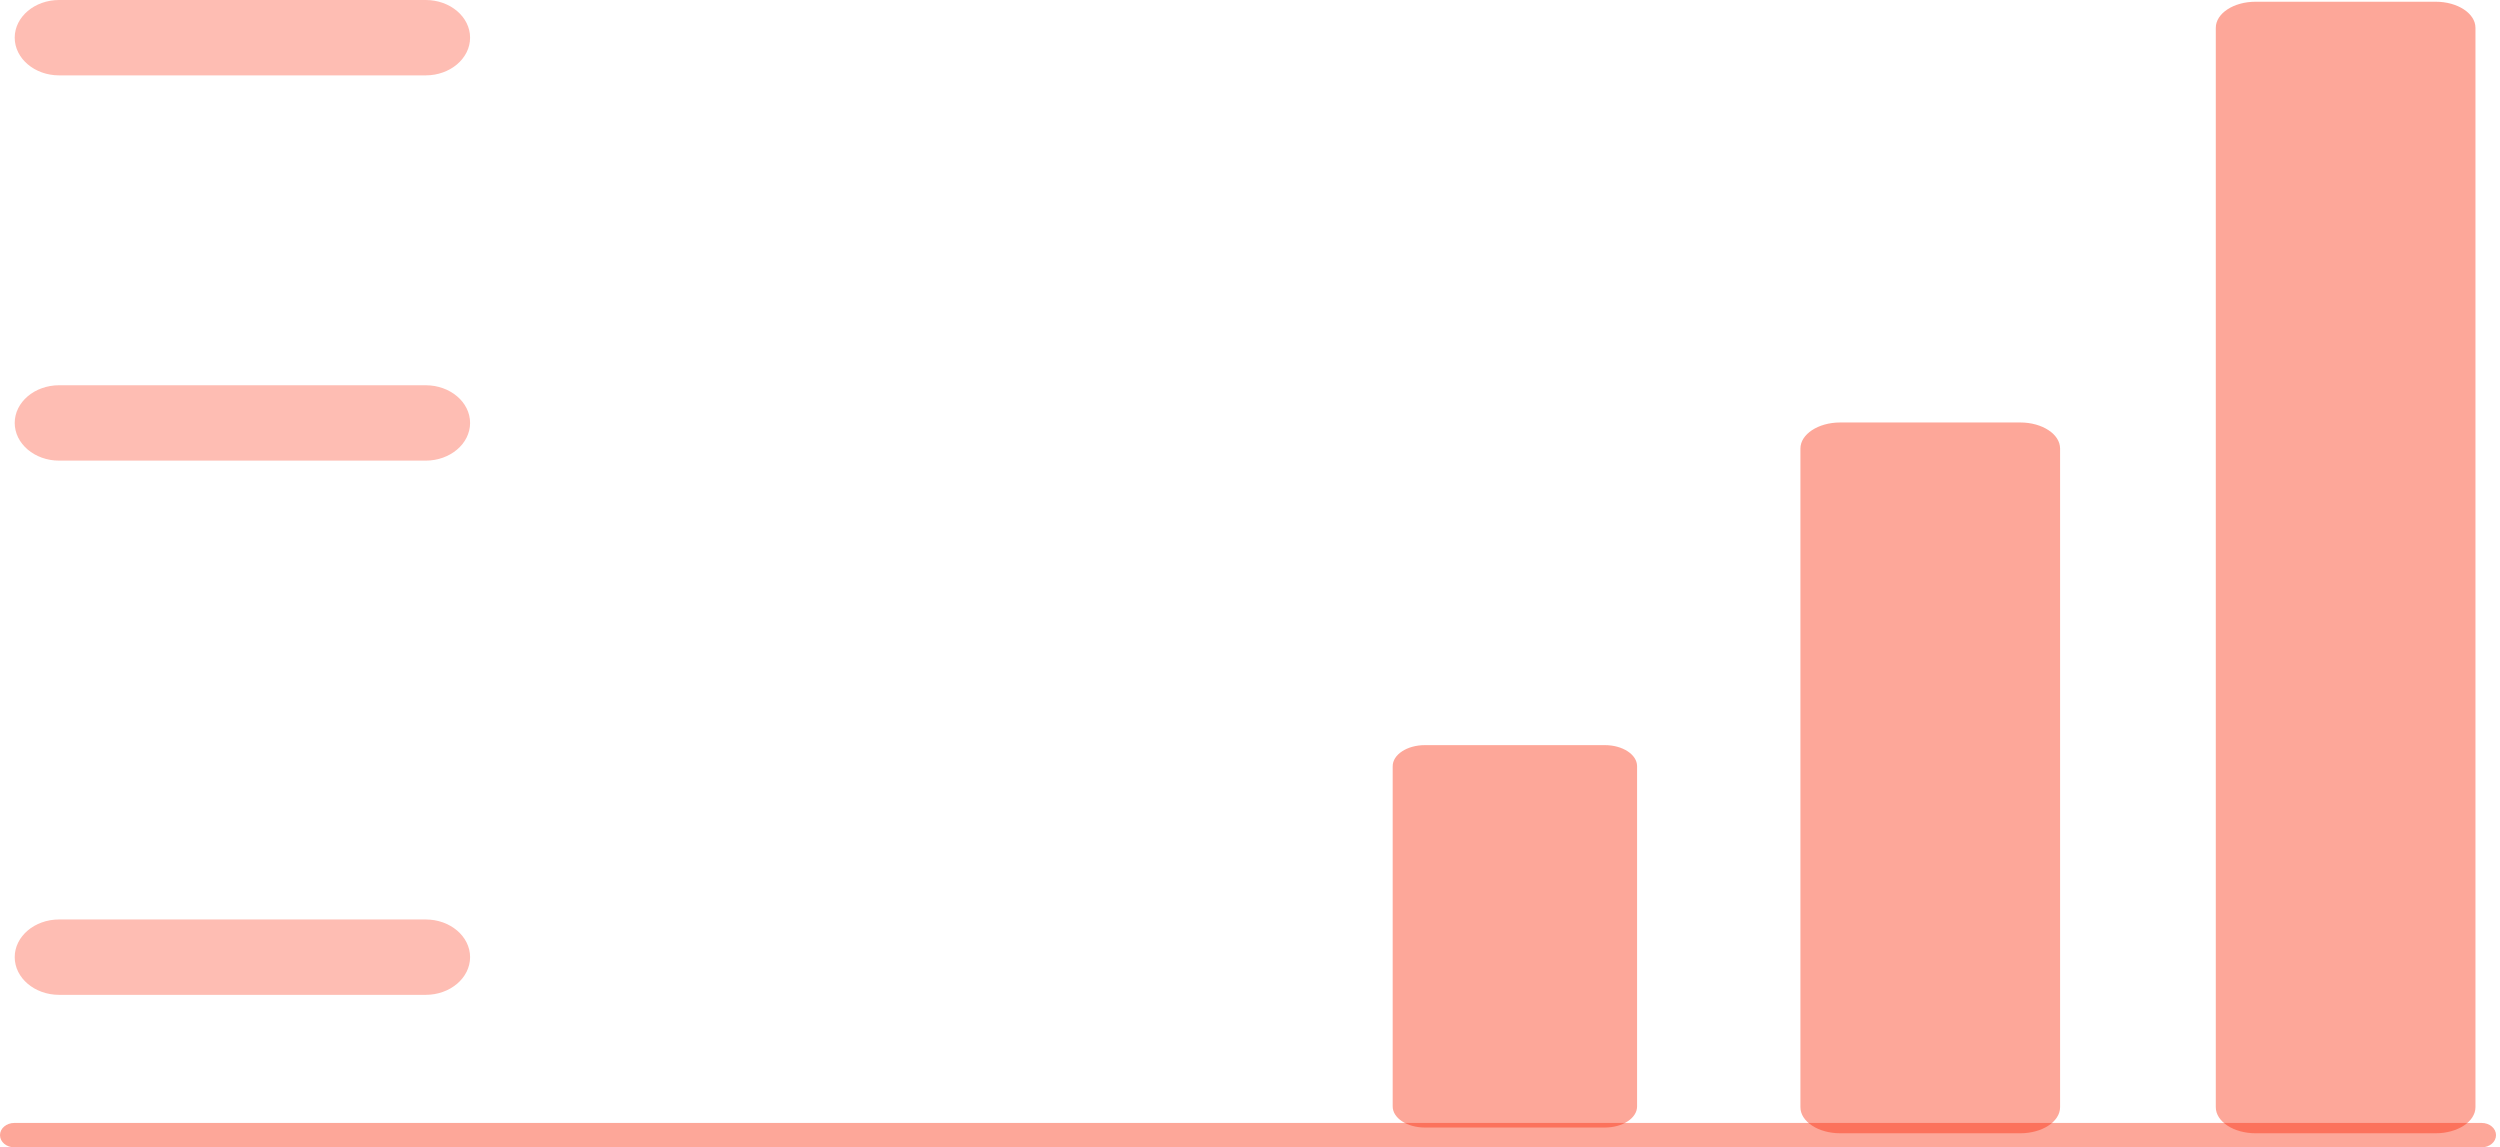 <svg width="207" height="95" viewBox="0 0 207 95" fill="none" xmlns="http://www.w3.org/2000/svg">
<path d="M167.282 93.835H152.368C150.553 93.835 149.075 92.867 149.075 91.676V37.14C149.075 35.95 150.553 34.981 152.368 34.981H167.282C169.098 34.981 170.575 35.95 170.575 37.14V91.676C170.575 92.867 169.098 93.835 167.282 93.835Z" fill="#FA2300" fill-opacity="0.4"/>
<path d="M117.976 61.697C116.509 61.697 115.315 62.479 115.315 63.441V91.615C115.315 92.577 116.509 93.359 117.976 93.359H132.89C134.357 93.359 135.55 92.577 135.55 91.615V63.441C135.55 62.479 134.357 61.697 132.89 61.697H117.976Z" fill="#FA2300" fill-opacity="0.4"/>
<path d="M201.675 93.835H186.761C184.945 93.835 183.468 92.867 183.468 91.676V2.302C183.468 1.111 184.945 0.143 186.761 0.143H201.675C203.49 0.143 204.968 1.111 204.968 2.302V91.676C204.968 92.867 203.49 93.835 201.675 93.835Z" fill="#FA2300" fill-opacity="0.4"/>
<path d="M35.249 82.373H4.892C2.866 82.373 1.218 80.972 1.218 79.252C1.218 77.531 2.866 76.132 4.892 76.132H35.249C37.275 76.132 38.923 77.531 38.923 79.252C38.923 80.972 37.275 82.373 35.249 82.373Z" fill="#FA2300" fill-opacity="0.3"/>
<path d="M35.249 38.14H4.892C2.866 38.14 1.218 36.739 1.218 35.019C1.218 33.298 2.866 31.899 4.892 31.899H35.249C37.275 31.899 38.923 33.298 38.923 35.019C38.923 36.739 37.275 38.14 35.249 38.14Z" fill="#FA2300" fill-opacity="0.3"/>
<path d="M35.249 6.241H4.892C2.866 6.241 1.218 4.841 1.218 3.12C1.218 1.399 2.866 0 4.892 0H35.249C37.275 0 38.923 1.399 38.923 3.12C38.923 4.841 37.275 6.241 35.249 6.241Z" fill="#FA2300" fill-opacity="0.3"/>
<path d="M0 93.989C0 94.55 0.53 95 1.19 95H205.48C206.14 95 206.67 94.55 206.67 93.989C206.67 93.429 206.14 92.979 205.48 92.979H1.19C0.53 92.979 0 93.429 0 93.989Z" fill="#FA2300" fill-opacity="0.4"/>
</svg>

